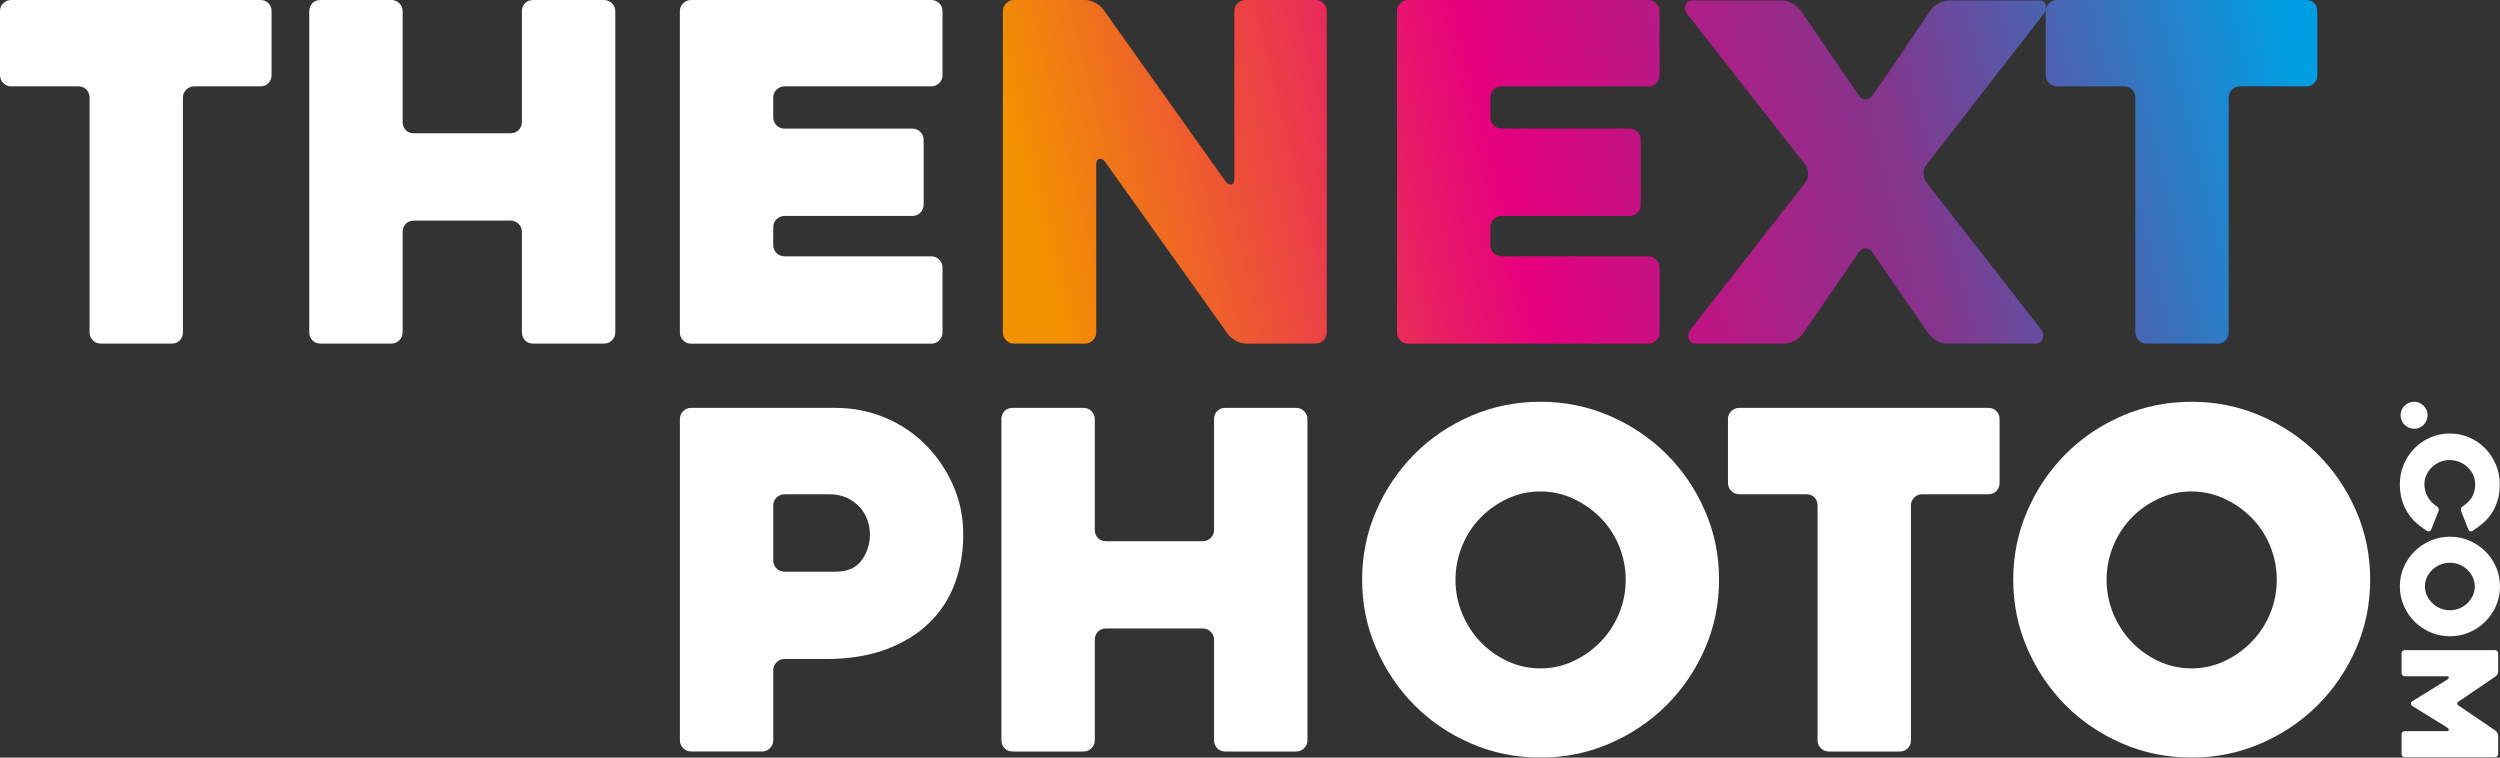 <svg width="198" height="60" viewBox="0 0 198 60" fill="none" xmlns="http://www.w3.org/2000/svg">
<rect x="0" y="0" width="198" height="60" fill="#333333" stroke="none"/>
<g clip-path="url(#clip0_113_887)">
<path d="M20.613 6.84H15.385C15.136 6.84 14.924 6.927 14.75 7.101C14.576 7.274 14.488 7.485 14.488 7.733V26.32C14.488 26.568 14.407 26.78 14.244 26.953C14.081 27.126 13.865 27.214 13.591 27.214H7.991C7.742 27.214 7.53 27.128 7.356 26.953C7.182 26.78 7.094 26.568 7.094 26.32V7.733C7.094 7.485 7.013 7.274 6.85 7.101C6.687 6.927 6.471 6.84 6.197 6.84H0.895C0.646 6.84 0.434 6.754 0.26 6.579C0.086 6.406 0 6.196 0 5.948V0.891C0 0.644 0.086 0.434 0.262 0.259C0.436 0.088 0.646 0 0.895 0H20.611C20.884 0 21.102 0.088 21.265 0.261C21.426 0.434 21.508 0.645 21.508 0.893V5.948C21.508 6.196 21.428 6.408 21.265 6.581C21.104 6.754 20.886 6.84 20.613 6.84Z" fill="white"/>
<path d="M48.731 0.891V26.32C48.731 26.568 48.643 26.78 48.469 26.953C48.295 27.126 48.083 27.213 47.834 27.213H42.232C41.958 27.213 41.74 27.128 41.579 26.953C41.416 26.78 41.335 26.568 41.335 26.32V18.365C41.335 18.117 41.249 17.907 41.075 17.732C40.901 17.559 40.691 17.471 40.443 17.471H32.782C32.509 17.471 32.291 17.559 32.13 17.732C31.969 17.905 31.888 18.117 31.888 18.365V26.32C31.888 26.568 31.8 26.78 31.625 26.953C31.449 27.126 31.236 27.213 30.987 27.213H25.395C25.12 27.213 24.901 27.128 24.738 26.953C24.575 26.78 24.494 26.568 24.494 26.32V0.891C24.494 0.643 24.575 0.434 24.738 0.259C24.901 0.086 25.119 -0.002 25.395 -0.002H30.987C31.236 -0.002 31.451 0.084 31.625 0.257C31.8 0.43 31.888 0.64 31.888 0.886V9.665C31.888 9.913 31.969 10.123 32.13 10.296C32.291 10.469 32.507 10.555 32.782 10.555H40.443C40.691 10.555 40.901 10.469 41.075 10.296C41.249 10.123 41.335 9.913 41.335 9.665V0.889C41.335 0.643 41.416 0.434 41.579 0.261C41.74 0.087 41.958 0.002 42.232 0.002H47.834C48.083 0.002 48.293 0.089 48.469 0.262C48.643 0.434 48.731 0.645 48.731 0.891Z" fill="white"/>
<path d="M61.24 7.733V9.293C61.24 9.541 61.328 9.753 61.502 9.926C61.676 10.099 61.888 10.187 62.137 10.187H72.256C72.505 10.187 72.716 10.274 72.891 10.447C73.065 10.621 73.153 10.832 73.153 11.08V16.21C73.153 16.458 73.065 16.669 72.891 16.843C72.717 17.016 72.505 17.103 72.256 17.103H62.137C61.888 17.103 61.676 17.191 61.502 17.364C61.328 17.537 61.24 17.748 61.24 17.996V19.409C61.24 19.657 61.328 19.869 61.502 20.042C61.676 20.215 61.888 20.302 62.137 20.302H73.75C73.999 20.302 74.21 20.39 74.385 20.563C74.559 20.736 74.647 20.948 74.647 21.196V26.326C74.647 26.574 74.559 26.785 74.385 26.958C74.212 27.131 73.999 27.219 73.75 27.219H54.743C54.494 27.219 54.282 27.133 54.108 26.958C53.934 26.785 53.846 26.574 53.846 26.326V0.891C53.846 0.643 53.932 0.434 54.108 0.259C54.282 0.086 54.494 -0.002 54.743 -0.002H73.75C73.999 -0.002 74.21 0.086 74.385 0.259C74.559 0.432 74.647 0.643 74.647 0.891V5.946C74.647 6.194 74.559 6.406 74.385 6.579C74.212 6.752 73.999 6.84 73.75 6.84H62.137C61.888 6.84 61.676 6.927 61.502 7.1C61.326 7.274 61.24 7.485 61.24 7.733Z" fill="white"/>
<path d="M105.08 0.891V26.32C105.08 26.568 104.992 26.78 104.82 26.953C104.646 27.126 104.435 27.213 104.186 27.213H98.671C98.422 27.213 98.162 27.139 97.889 26.991C97.616 26.841 97.406 26.668 97.256 26.47L87.531 12.826C87.38 12.628 87.225 12.547 87.064 12.584C86.902 12.62 86.822 12.764 86.822 13.012V26.322C86.822 26.57 86.734 26.781 86.558 26.955C86.382 27.128 86.17 27.215 85.921 27.215H80.329C80.078 27.215 79.865 27.13 79.69 26.955C79.514 26.781 79.428 26.57 79.428 26.322V0.891C79.428 0.643 79.514 0.434 79.69 0.259C79.864 0.086 80.076 -0.002 80.325 -0.002H85.926C86.175 -0.002 86.436 0.067 86.71 0.202C86.983 0.339 87.195 0.507 87.346 0.704L97.05 14.349C97.201 14.547 97.355 14.635 97.517 14.609C97.679 14.586 97.761 14.449 97.761 14.201V0.891C97.761 0.643 97.847 0.434 98.023 0.259C98.197 0.086 98.409 -0.002 98.658 -0.002H104.185C104.434 -0.002 104.644 0.086 104.82 0.259C104.992 0.434 105.08 0.645 105.08 0.891Z" fill="url(#paint0_linear_113_887)"/>
<path d="M118.036 7.733V9.293C118.036 9.541 118.122 9.753 118.298 9.926C118.472 10.099 118.685 10.187 118.934 10.187H129.053C129.302 10.187 129.512 10.274 129.688 10.447C129.862 10.621 129.95 10.832 129.95 11.08V16.21C129.95 16.458 129.862 16.669 129.688 16.843C129.514 17.016 129.302 17.103 129.053 17.103H118.932C118.683 17.103 118.47 17.191 118.296 17.364C118.123 17.537 118.035 17.748 118.035 17.996V19.409C118.035 19.657 118.121 19.869 118.296 20.042C118.47 20.215 118.683 20.302 118.932 20.302H130.545C130.794 20.302 131.004 20.39 131.18 20.563C131.354 20.736 131.442 20.948 131.442 21.196V26.326C131.442 26.574 131.354 26.785 131.18 26.958C131.006 27.131 130.794 27.219 130.545 27.219H111.538C111.289 27.219 111.076 27.133 110.902 26.958C110.728 26.785 110.641 26.574 110.641 26.326V0.891C110.641 0.643 110.727 0.434 110.902 0.259C111.076 0.086 111.289 -0.002 111.538 -0.002H130.545C130.794 -0.002 131.004 0.086 131.18 0.259C131.354 0.432 131.442 0.643 131.442 0.891V5.946C131.442 6.194 131.354 6.406 131.18 6.579C131.006 6.752 130.794 6.84 130.545 6.84H118.932C118.683 6.84 118.47 6.927 118.296 7.1C118.123 7.274 118.036 7.485 118.036 7.733Z" fill="url(#paint1_linear_113_887)"/>
<path d="M142.98 13.049L133.607 1.077C133.456 0.878 133.42 0.656 133.495 0.408C133.57 0.16 133.731 0.036 133.98 0.036H141.149C141.398 0.036 141.658 0.111 141.933 0.259C142.205 0.408 142.418 0.581 142.568 0.778L147.236 7.581C147.386 7.78 147.56 7.879 147.759 7.879C147.957 7.879 148.133 7.78 148.281 7.581C149.078 6.466 149.869 5.321 150.652 4.143C151.436 2.966 152.202 1.832 152.949 0.742C153.099 0.543 153.309 0.377 153.584 0.24C153.857 0.104 154.119 0.036 154.368 0.036H161.5C161.799 0.036 161.973 0.16 162.024 0.408C162.073 0.656 162.024 0.878 161.874 1.077L152.575 13.047C152.425 13.245 152.352 13.481 152.352 13.752C152.352 14.026 152.427 14.261 152.575 14.458L161.689 26.134C161.839 26.333 161.87 26.562 161.782 26.821C161.694 27.082 161.526 27.211 161.279 27.211H154.183C153.934 27.211 153.672 27.137 153.399 26.989C153.125 26.84 152.914 26.666 152.764 26.468L148.283 19.961C148.133 19.763 147.959 19.664 147.761 19.664C147.562 19.664 147.388 19.765 147.237 19.961L142.757 26.468C142.606 26.666 142.396 26.84 142.121 26.989C141.847 27.139 141.587 27.211 141.338 27.211H134.244C133.995 27.211 133.834 27.082 133.758 26.821C133.683 26.561 133.722 26.333 133.87 26.134L142.982 14.461C143.132 14.263 143.205 14.028 143.205 13.756C143.203 13.482 143.128 13.247 142.98 13.049Z" fill="url(#paint2_linear_113_887)"/>
<path d="M182.636 6.84H177.408C177.159 6.84 176.947 6.927 176.773 7.1C176.599 7.274 176.511 7.485 176.511 7.733V26.32C176.511 26.568 176.431 26.78 176.268 26.953C176.105 27.126 175.889 27.213 175.614 27.213H170.012C169.763 27.213 169.551 27.128 169.377 26.953C169.203 26.78 169.115 26.568 169.115 26.32V7.733C169.115 7.485 169.035 7.274 168.873 7.1C168.71 6.927 168.494 6.84 168.22 6.84H162.917C162.668 6.84 162.455 6.754 162.281 6.579C162.107 6.406 162.02 6.194 162.02 5.946V0.891C162.02 0.643 162.106 0.434 162.281 0.259C162.455 0.086 162.668 -0.002 162.917 -0.002H182.636C182.911 -0.002 183.127 0.086 183.29 0.259C183.451 0.432 183.532 0.643 183.532 0.891V5.946C183.532 6.194 183.451 6.406 183.29 6.579C183.127 6.754 182.909 6.84 182.636 6.84Z" fill="url(#paint3_linear_113_887)"/>
<path d="M65.398 52.193H62.141C61.892 52.193 61.679 52.28 61.504 52.453C61.328 52.626 61.242 52.838 61.242 53.086V58.624C61.242 58.872 61.156 59.083 60.982 59.257C60.808 59.43 60.597 59.517 60.35 59.517H54.739C54.492 59.517 54.282 59.43 54.108 59.257C53.934 59.083 53.848 58.872 53.848 58.624V33.197C53.848 32.949 53.934 32.739 54.109 32.564C54.283 32.391 54.496 32.304 54.745 32.304H66.171C67.565 32.304 68.879 32.564 70.11 33.084C71.342 33.603 72.412 34.324 73.322 35.24C74.23 36.157 74.951 37.224 75.488 38.438C76.023 39.652 76.29 40.954 76.29 42.341C76.29 43.73 76.065 45.025 75.616 46.226C75.168 47.429 74.486 48.47 73.576 49.349C72.666 50.229 71.531 50.922 70.17 51.431C68.81 51.939 67.219 52.193 65.398 52.193ZM65.669 39.145H62.143C61.892 39.145 61.679 39.231 61.504 39.404C61.328 39.577 61.242 39.785 61.242 40.031V44.392C61.242 44.638 61.33 44.848 61.504 45.021C61.679 45.194 61.892 45.28 62.143 45.28H66.158C67.109 45.28 67.803 44.979 68.24 44.376C68.678 43.772 68.898 43.089 68.898 42.325C68.898 41.931 68.828 41.543 68.691 41.16C68.553 40.779 68.347 40.44 68.072 40.144C67.797 39.849 67.458 39.608 67.059 39.422C66.658 39.236 66.195 39.145 65.669 39.145Z" fill="white"/>
<path d="M103.549 33.197V58.626C103.549 58.874 103.461 59.085 103.287 59.258C103.114 59.432 102.901 59.519 102.652 59.519H97.051C96.776 59.519 96.558 59.432 96.397 59.258C96.234 59.085 96.153 58.874 96.153 58.626V50.67C96.153 50.422 96.067 50.213 95.893 50.038C95.719 49.865 95.509 49.777 95.262 49.777H87.6C87.327 49.777 87.109 49.865 86.948 50.038C86.787 50.211 86.707 50.422 86.707 50.67V58.626C86.707 58.874 86.619 59.085 86.443 59.258C86.267 59.432 86.055 59.519 85.806 59.519H80.213C79.939 59.519 79.719 59.432 79.556 59.258C79.393 59.085 79.312 58.874 79.312 58.626V33.197C79.312 32.949 79.393 32.739 79.556 32.564C79.719 32.391 79.937 32.304 80.213 32.304H85.806C86.055 32.304 86.269 32.389 86.443 32.563C86.619 32.736 86.707 32.945 86.707 33.191V41.971C86.707 42.219 86.787 42.429 86.948 42.602C87.109 42.775 87.327 42.861 87.6 42.861H95.262C95.509 42.861 95.719 42.775 95.893 42.602C96.067 42.429 96.153 42.219 96.153 41.971V33.191C96.153 32.945 96.234 32.736 96.397 32.563C96.558 32.389 96.776 32.304 97.051 32.304H102.652C102.901 32.304 103.112 32.391 103.287 32.564C103.461 32.738 103.549 32.949 103.549 33.197Z" fill="white"/>
<path d="M107.881 45.91C107.881 43.978 108.254 42.155 109.002 40.445C109.749 38.735 110.756 37.242 112.027 35.966C113.295 34.69 114.79 33.68 116.507 32.936C118.225 32.192 120.054 31.82 121.997 31.82C123.94 31.82 125.769 32.192 127.487 32.936C129.204 33.68 130.704 34.69 131.986 35.966C133.268 37.242 134.282 38.735 135.029 40.445C135.776 42.155 136.15 43.976 136.15 45.91C136.15 47.843 135.776 49.666 135.029 51.376C134.282 53.086 133.268 54.578 131.986 55.855C130.704 57.131 129.204 58.141 127.487 58.884C125.769 59.628 123.94 60 121.997 60C120.054 60 118.225 59.628 116.507 58.884C114.79 58.141 113.295 57.131 112.027 55.855C110.758 54.578 109.749 53.086 109.002 51.376C108.254 49.666 107.881 47.844 107.881 45.91ZM115.275 45.91C115.275 46.853 115.449 47.744 115.799 48.586C116.147 49.428 116.626 50.172 117.236 50.818C117.846 51.463 118.562 51.977 119.384 52.36C120.206 52.745 121.076 52.936 121.997 52.936C122.918 52.936 123.79 52.745 124.61 52.36C125.432 51.975 126.154 51.461 126.776 50.818C127.399 50.174 127.884 49.43 128.232 48.586C128.58 47.744 128.756 46.853 128.756 45.91C128.756 44.993 128.582 44.107 128.232 43.252C127.882 42.397 127.397 41.654 126.776 41.023C126.154 40.39 125.432 39.883 124.61 39.499C123.788 39.114 122.916 38.923 121.997 38.923C121.076 38.923 120.204 39.114 119.384 39.499C118.562 39.883 117.846 40.39 117.236 41.023C116.626 41.655 116.147 42.397 115.799 43.252C115.449 44.107 115.275 44.993 115.275 45.91Z" fill="white"/>
<path d="M157.472 39.145H152.244C151.995 39.145 151.783 39.233 151.609 39.406C151.435 39.579 151.347 39.791 151.347 40.039V58.626C151.347 58.874 151.266 59.085 151.103 59.258C150.941 59.432 150.724 59.519 150.45 59.519H144.848C144.599 59.519 144.387 59.432 144.213 59.258C144.039 59.085 143.951 58.874 143.951 58.626V40.037C143.951 39.789 143.871 39.577 143.709 39.404C143.546 39.231 143.33 39.144 143.056 39.144H137.753C137.504 39.144 137.291 39.058 137.117 38.883C136.943 38.71 136.855 38.498 136.855 38.25V33.197C136.855 32.949 136.942 32.739 137.117 32.564C137.291 32.391 137.504 32.304 137.753 32.304H157.468C157.743 32.304 157.959 32.391 158.122 32.564C158.283 32.738 158.366 32.949 158.366 33.197V38.252C158.366 38.5 158.285 38.712 158.122 38.885C157.963 39.058 157.745 39.145 157.472 39.145Z" fill="white"/>
<path d="M159.449 45.91C159.449 43.978 159.823 42.155 160.57 40.445C161.317 38.735 162.324 37.242 163.595 35.966C164.864 34.69 166.358 33.68 168.076 32.936C169.793 32.192 171.623 31.82 173.565 31.82C175.506 31.82 177.338 32.192 179.055 32.936C180.773 33.68 182.272 34.69 183.554 35.966C184.836 37.242 185.85 38.735 186.598 40.445C187.345 42.155 187.718 43.976 187.718 45.91C187.718 47.843 187.345 49.666 186.598 51.376C185.85 53.086 184.836 54.578 183.554 55.855C182.272 57.131 180.773 58.141 179.055 58.884C177.338 59.628 175.508 60 173.565 60C171.624 60 169.793 59.628 168.076 58.884C166.358 58.141 164.864 57.131 163.595 55.855C162.326 54.578 161.317 53.086 160.57 51.376C159.823 49.666 159.449 47.844 159.449 45.91ZM166.843 45.91C166.843 46.853 167.017 47.744 167.365 48.586C167.713 49.428 168.193 50.172 168.803 50.818C169.412 51.463 170.128 51.977 170.951 52.36C171.773 52.745 172.642 52.936 173.564 52.936C174.485 52.936 175.356 52.745 176.177 52.36C176.999 51.975 177.72 51.461 178.343 50.818C178.965 50.174 179.451 49.43 179.799 48.586C180.146 47.744 180.32 46.853 180.32 45.91C180.32 44.993 180.146 44.107 179.799 43.252C179.449 42.397 178.964 41.654 178.343 41.023C177.72 40.39 176.999 39.883 176.177 39.499C175.354 39.114 174.483 38.923 173.564 38.923C172.642 38.923 171.771 39.114 170.951 39.499C170.128 39.883 169.412 40.39 168.803 41.023C168.193 41.655 167.713 42.397 167.365 43.252C167.017 44.107 166.843 44.993 166.843 45.91Z" fill="white"/>
<path d="M191.207 33.959C191.061 33.959 190.922 33.931 190.788 33.875C190.656 33.818 190.541 33.743 190.442 33.645C190.345 33.548 190.268 33.434 190.211 33.3C190.156 33.169 190.127 33.029 190.127 32.883C190.127 32.737 190.154 32.6 190.211 32.471C190.266 32.342 190.343 32.23 190.442 32.132C190.539 32.035 190.654 31.959 190.788 31.902C190.92 31.846 191.061 31.818 191.207 31.818C191.354 31.818 191.489 31.846 191.616 31.902C191.742 31.957 191.854 32.033 191.951 32.132C192.048 32.228 192.125 32.342 192.181 32.471C192.236 32.599 192.266 32.737 192.266 32.883C192.266 33.029 192.238 33.167 192.181 33.3C192.125 33.432 192.05 33.547 191.951 33.645C191.854 33.742 191.742 33.818 191.616 33.875C191.491 33.931 191.354 33.959 191.207 33.959Z" fill="white"/>
<path d="M192.235 42.056C191.907 41.854 191.61 41.633 191.343 41.389C191.075 41.146 190.848 40.873 190.662 40.57C190.475 40.268 190.328 39.932 190.224 39.564C190.12 39.196 190.068 38.789 190.068 38.344C190.068 37.788 190.173 37.267 190.381 36.78C190.59 36.294 190.874 35.869 191.229 35.504C191.585 35.14 192.004 34.853 192.485 34.644C192.967 34.436 193.48 34.332 194.024 34.332C194.567 34.332 195.08 34.436 195.562 34.644C196.043 34.852 196.463 35.14 196.818 35.504C197.173 35.869 197.457 36.294 197.666 36.78C197.874 37.267 197.981 37.788 197.981 38.344C197.981 38.804 197.928 39.216 197.823 39.584C197.719 39.952 197.572 40.286 197.384 40.585C197.195 40.884 196.966 41.154 196.699 41.392C196.43 41.631 196.135 41.852 195.814 42.054C195.758 42.089 195.699 42.096 195.637 42.074C195.575 42.054 195.529 42.012 195.501 41.949L194.915 40.468C194.888 40.399 194.888 40.33 194.915 40.26C194.943 40.191 194.985 40.138 195.042 40.104C195.362 39.901 195.609 39.659 195.78 39.374C195.95 39.09 196.036 38.745 196.036 38.343C196.036 38.078 195.979 37.83 195.868 37.597C195.756 37.364 195.608 37.161 195.421 36.988C195.236 36.815 195.02 36.678 194.776 36.582C194.531 36.485 194.28 36.436 194.02 36.436C193.754 36.436 193.5 36.485 193.258 36.582C193.016 36.678 192.806 36.815 192.623 36.988C192.442 37.161 192.293 37.365 192.181 37.597C192.07 37.83 192.013 38.078 192.013 38.343C192.013 38.725 192.105 39.07 192.29 39.38C192.474 39.69 192.714 39.934 193.007 40.114C193.062 40.149 193.104 40.2 193.134 40.266C193.161 40.331 193.161 40.399 193.134 40.468L192.548 41.949C192.52 42.011 192.476 42.052 192.418 42.074C192.357 42.098 192.297 42.091 192.235 42.056Z" fill="white"/>
<path d="M194.035 42.505C194.578 42.505 195.091 42.609 195.573 42.818C196.054 43.026 196.475 43.309 196.834 43.663C197.193 44.016 197.479 44.434 197.688 44.913C197.896 45.392 198.001 45.903 198.001 46.444C198.001 46.986 197.896 47.496 197.688 47.976C197.479 48.455 197.193 48.874 196.834 49.232C196.475 49.589 196.054 49.873 195.573 50.081C195.091 50.289 194.578 50.393 194.035 50.393C193.491 50.393 192.978 50.289 192.496 50.081C192.015 49.873 191.594 49.589 191.235 49.232C190.876 48.874 190.59 48.455 190.381 47.976C190.173 47.496 190.068 46.986 190.068 46.444C190.068 45.903 190.173 45.392 190.381 44.913C190.59 44.434 190.876 44.016 191.235 43.663C191.594 43.309 192.015 43.026 192.496 42.818C192.978 42.611 193.489 42.505 194.035 42.505ZM194.035 44.569C193.769 44.569 193.518 44.618 193.28 44.714C193.042 44.811 192.833 44.946 192.652 45.115C192.471 45.285 192.326 45.486 192.218 45.715C192.11 45.945 192.055 46.187 192.055 46.444C192.055 46.701 192.108 46.944 192.218 47.174C192.326 47.403 192.471 47.604 192.652 47.779C192.833 47.952 193.042 48.089 193.28 48.185C193.518 48.282 193.769 48.331 194.035 48.331C194.293 48.331 194.542 48.282 194.784 48.185C195.023 48.089 195.234 47.952 195.412 47.779C195.589 47.606 195.732 47.403 195.84 47.174C195.948 46.944 196.003 46.701 196.003 46.444C196.003 46.187 195.948 45.945 195.84 45.715C195.732 45.486 195.589 45.287 195.412 45.115C195.234 44.946 195.023 44.811 194.784 44.714C194.542 44.616 194.293 44.569 194.035 44.569Z" fill="white"/>
<path d="M197.603 59.971H190.454C190.384 59.971 190.324 59.947 190.276 59.898C190.227 59.849 190.203 59.79 190.203 59.721V58.155C190.203 58.086 190.227 58.028 190.276 57.978C190.326 57.931 190.384 57.906 190.454 57.906H193.825C193.895 57.906 193.933 57.874 193.94 57.811C193.948 57.749 193.922 57.696 193.867 57.654L191.031 55.898C190.974 55.864 190.947 55.807 190.947 55.731C190.947 55.654 190.974 55.594 191.031 55.554L193.867 53.798C193.922 53.764 193.948 53.714 193.94 53.652C193.933 53.59 193.895 53.558 193.825 53.558H190.454C190.384 53.558 190.324 53.534 190.276 53.485C190.227 53.437 190.203 53.377 190.203 53.308V51.742C190.203 51.673 190.227 51.614 190.276 51.565C190.326 51.516 190.384 51.492 190.454 51.492H197.603C197.672 51.492 197.733 51.516 197.78 51.565C197.83 51.612 197.854 51.673 197.854 51.742V53.193C197.854 53.262 197.833 53.335 197.791 53.41C197.749 53.486 197.7 53.541 197.645 53.576L194.693 55.581C194.636 55.623 194.609 55.672 194.609 55.727C194.609 55.782 194.636 55.827 194.693 55.862L197.645 57.867C197.7 57.909 197.749 57.967 197.791 58.044C197.833 58.121 197.854 58.194 197.854 58.263V59.714C197.854 59.783 197.83 59.842 197.78 59.891C197.733 59.945 197.672 59.971 197.603 59.971Z" fill="white"/>
</g>
<defs>
<linearGradient id="paint0_linear_113_887" x1="81.237" y1="16.293" x2="178.957" y2="-7.754" gradientUnits="userSpaceOnUse">
<stop stop-color="#F39200"/>
<stop offset="0.371" stop-color="#E6007E"/>
<stop offset="0.68" stop-color="#82368C"/>
<stop offset="1" stop-color="#009FE3"/>
</linearGradient>
<linearGradient id="paint1_linear_113_887" x1="82.866" y1="22.917" x2="180.587" y2="-1.13" gradientUnits="userSpaceOnUse">
<stop stop-color="#F39200"/>
<stop offset="0.371" stop-color="#E6007E"/>
<stop offset="0.68" stop-color="#82368C"/>
<stop offset="1" stop-color="#009FE3"/>
</linearGradient>
<linearGradient id="paint2_linear_113_887" x1="84.376" y1="29.052" x2="182.096" y2="5.004" gradientUnits="userSpaceOnUse">
<stop stop-color="#F39200"/>
<stop offset="0.371" stop-color="#E6007E"/>
<stop offset="0.68" stop-color="#82368C"/>
<stop offset="1" stop-color="#009FE3"/>
</linearGradient>
<linearGradient id="paint3_linear_113_887" x1="85.597" y1="34.016" x2="183.317" y2="9.968" gradientUnits="userSpaceOnUse">
<stop stop-color="#F39200"/>
<stop offset="0.371" stop-color="#E6007E"/>
<stop offset="0.68" stop-color="#82368C"/>
<stop offset="1" stop-color="#009FE3"/>
</linearGradient>
<clipPath id="clip0_113_887">
<rect width="198" height="60" fill="white"/>
</clipPath>
</defs>
</svg>
